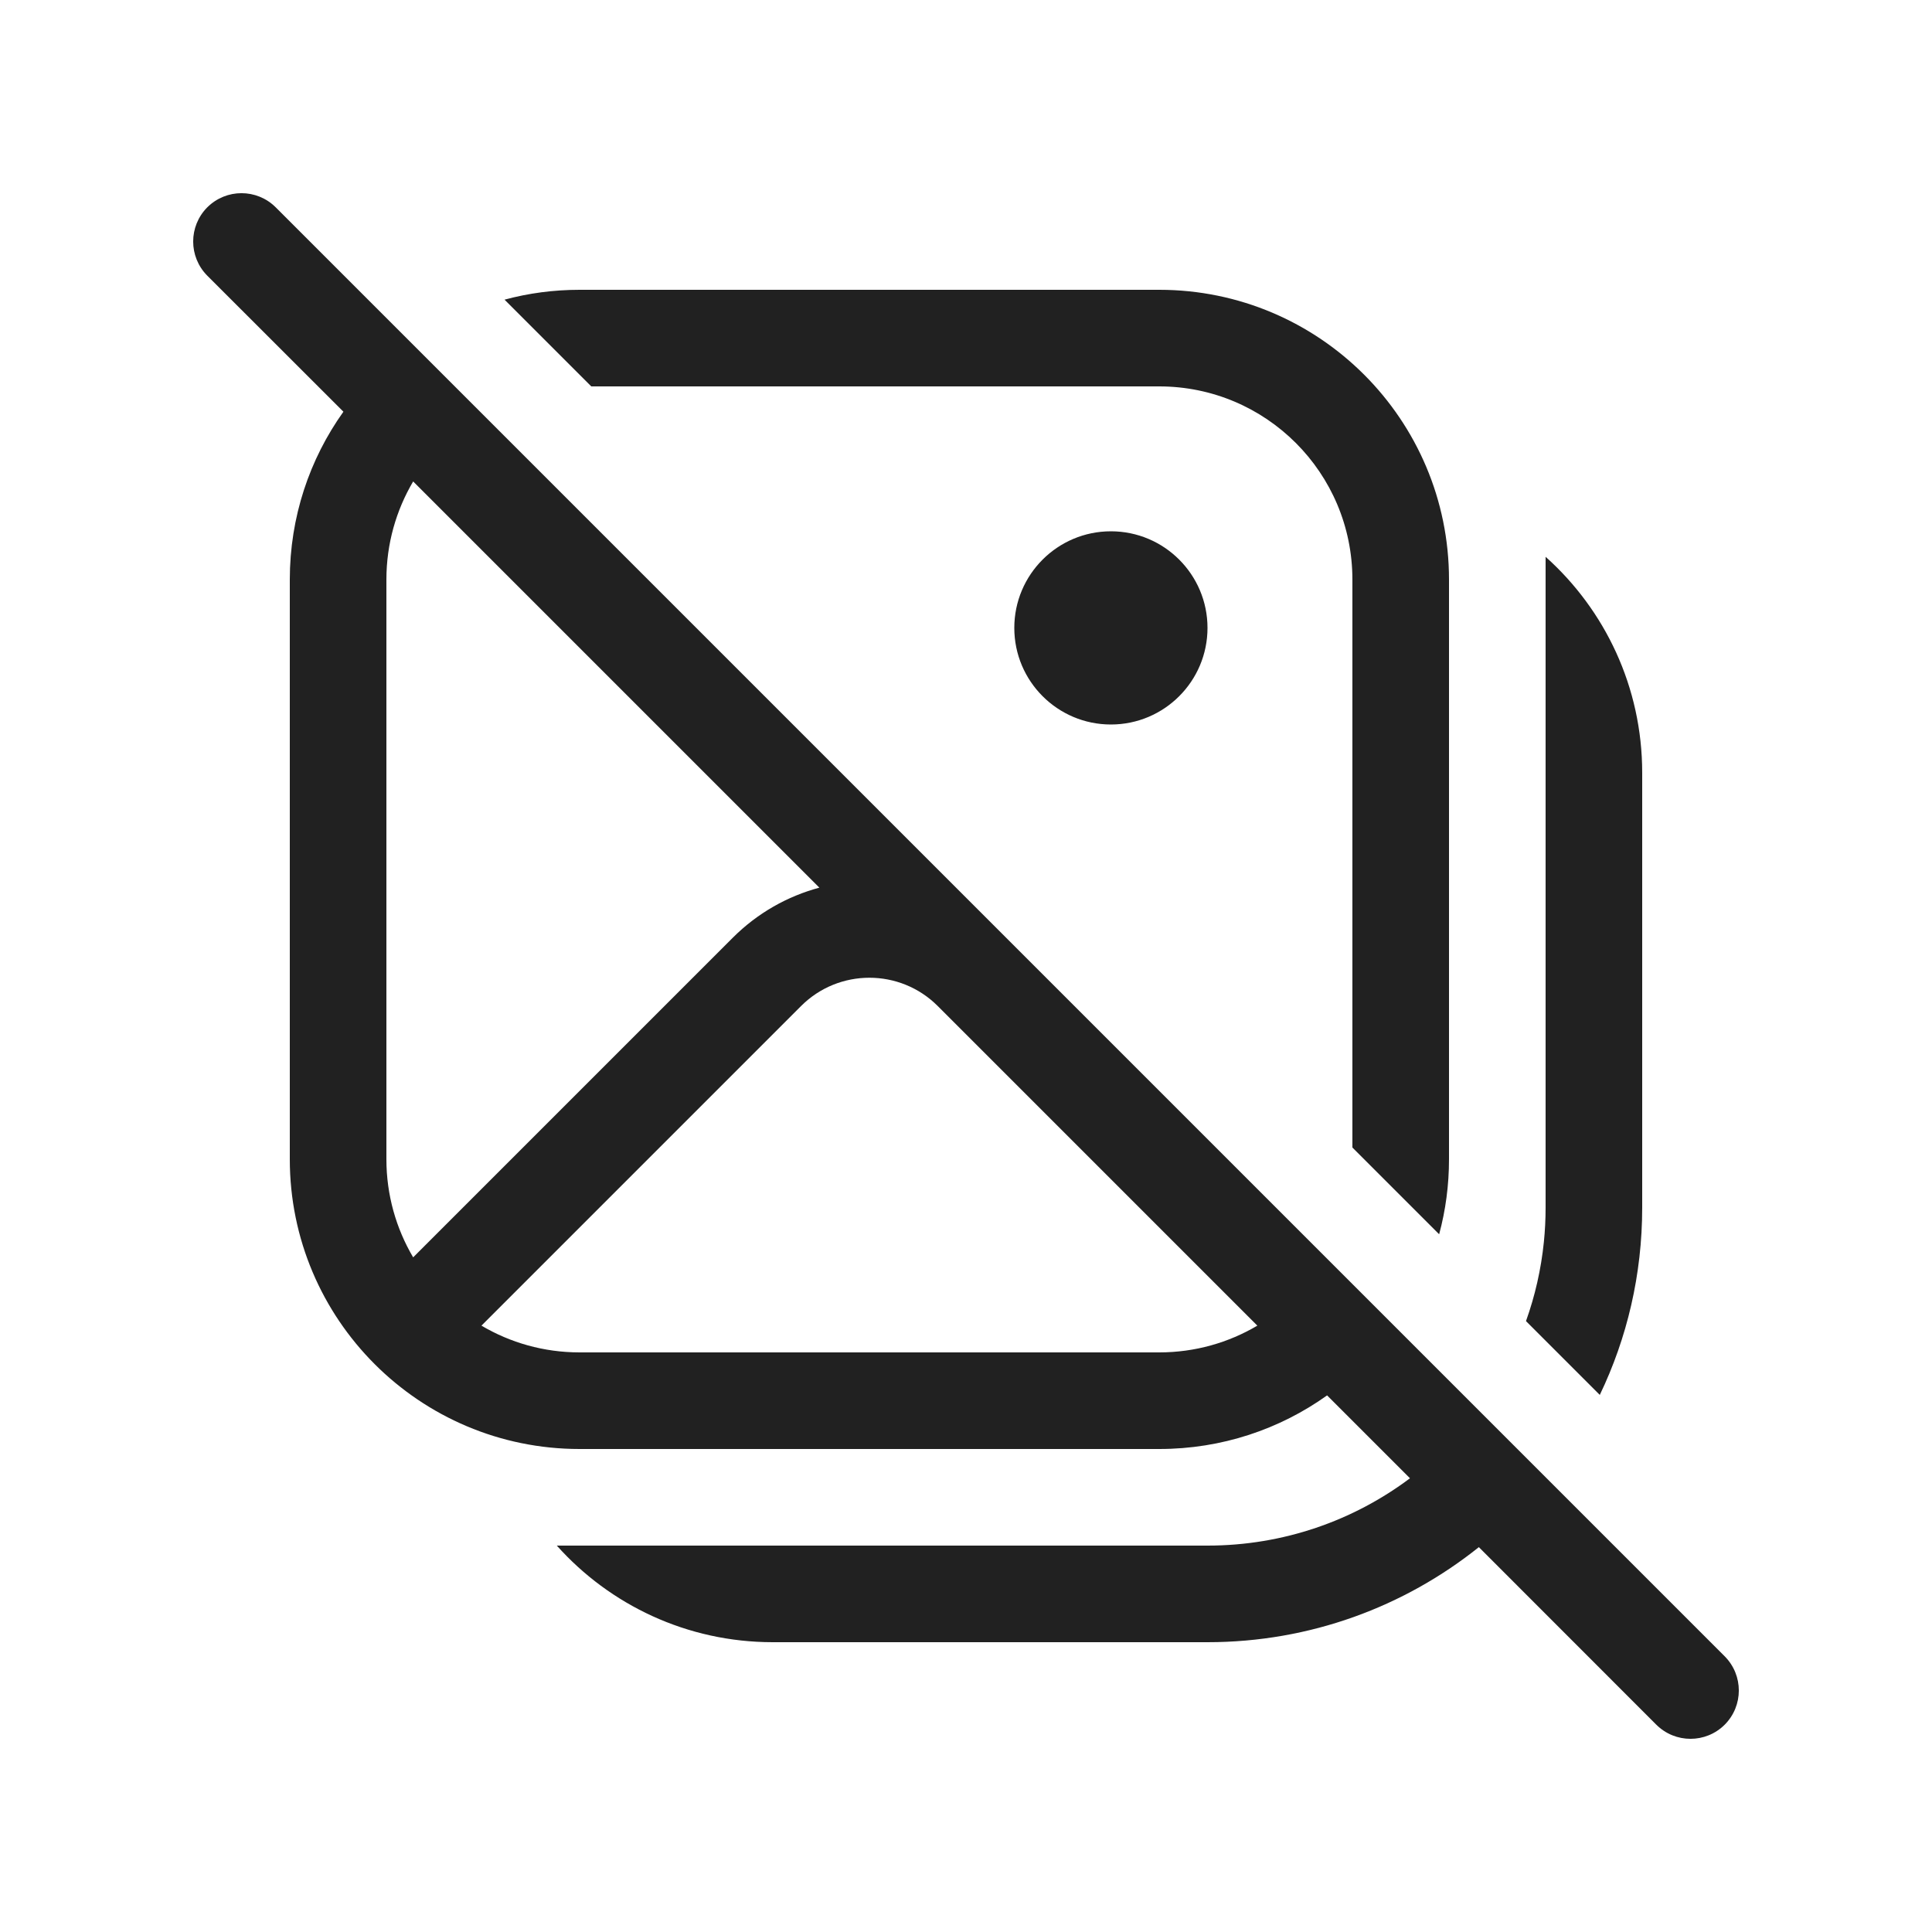 <svg viewBox="0 0 20 20" fill="none" xmlns="http://www.w3.org/2000/svg">
<path d="M2.854 2.146C2.658 1.951 2.342 1.951 2.146 2.146C1.951 2.342 1.951 2.658 2.146 2.854L3.555 4.262C3.205 4.752 3 5.352 3 6V12C3 13.657 4.343 15 6 15H12C12.648 15 13.248 14.795 13.738 14.445L14.596 15.303C14.012 15.741 13.286 16 12.5 16H5.764C6.313 16.614 7.112 17 8 17H12.5C13.562 17 14.539 16.632 15.309 16.016L17.146 17.854C17.342 18.049 17.658 18.049 17.854 17.854C18.049 17.658 18.049 17.342 17.854 17.146L2.854 2.146ZM8.482 9.189C8.154 9.277 7.843 9.45 7.586 9.707L4.277 13.016C4.101 12.718 4 12.371 4 12V6C4 5.629 4.101 5.282 4.277 4.984L8.482 9.189ZM14 6V11.879L14.898 12.777C14.965 12.529 15 12.269 15 12V6C15 4.343 13.657 3 12 3H6C5.731 3 5.471 3.035 5.223 3.102L6.121 4H12C13.105 4 14 4.895 14 6ZM15.797 13.676L16.561 14.44C16.843 13.853 17 13.195 17 12.5V8C17 7.112 16.614 6.313 16 5.764V12.5C16 12.621 15.994 12.74 15.982 12.858C15.953 13.142 15.89 13.416 15.797 13.676ZM11.5 7.5C12.052 7.5 12.5 7.052 12.5 6.5C12.5 5.948 12.052 5.5 11.5 5.5C10.948 5.5 10.5 5.948 10.5 6.5C10.5 7.052 10.948 7.5 11.5 7.5ZM9.707 10.414L13.016 13.723C12.718 13.899 12.371 14 12 14H6C5.629 14 5.282 13.899 4.984 13.723L8.293 10.414C8.683 10.024 9.317 10.024 9.707 10.414Z" fill="#212121"/>
</svg>
